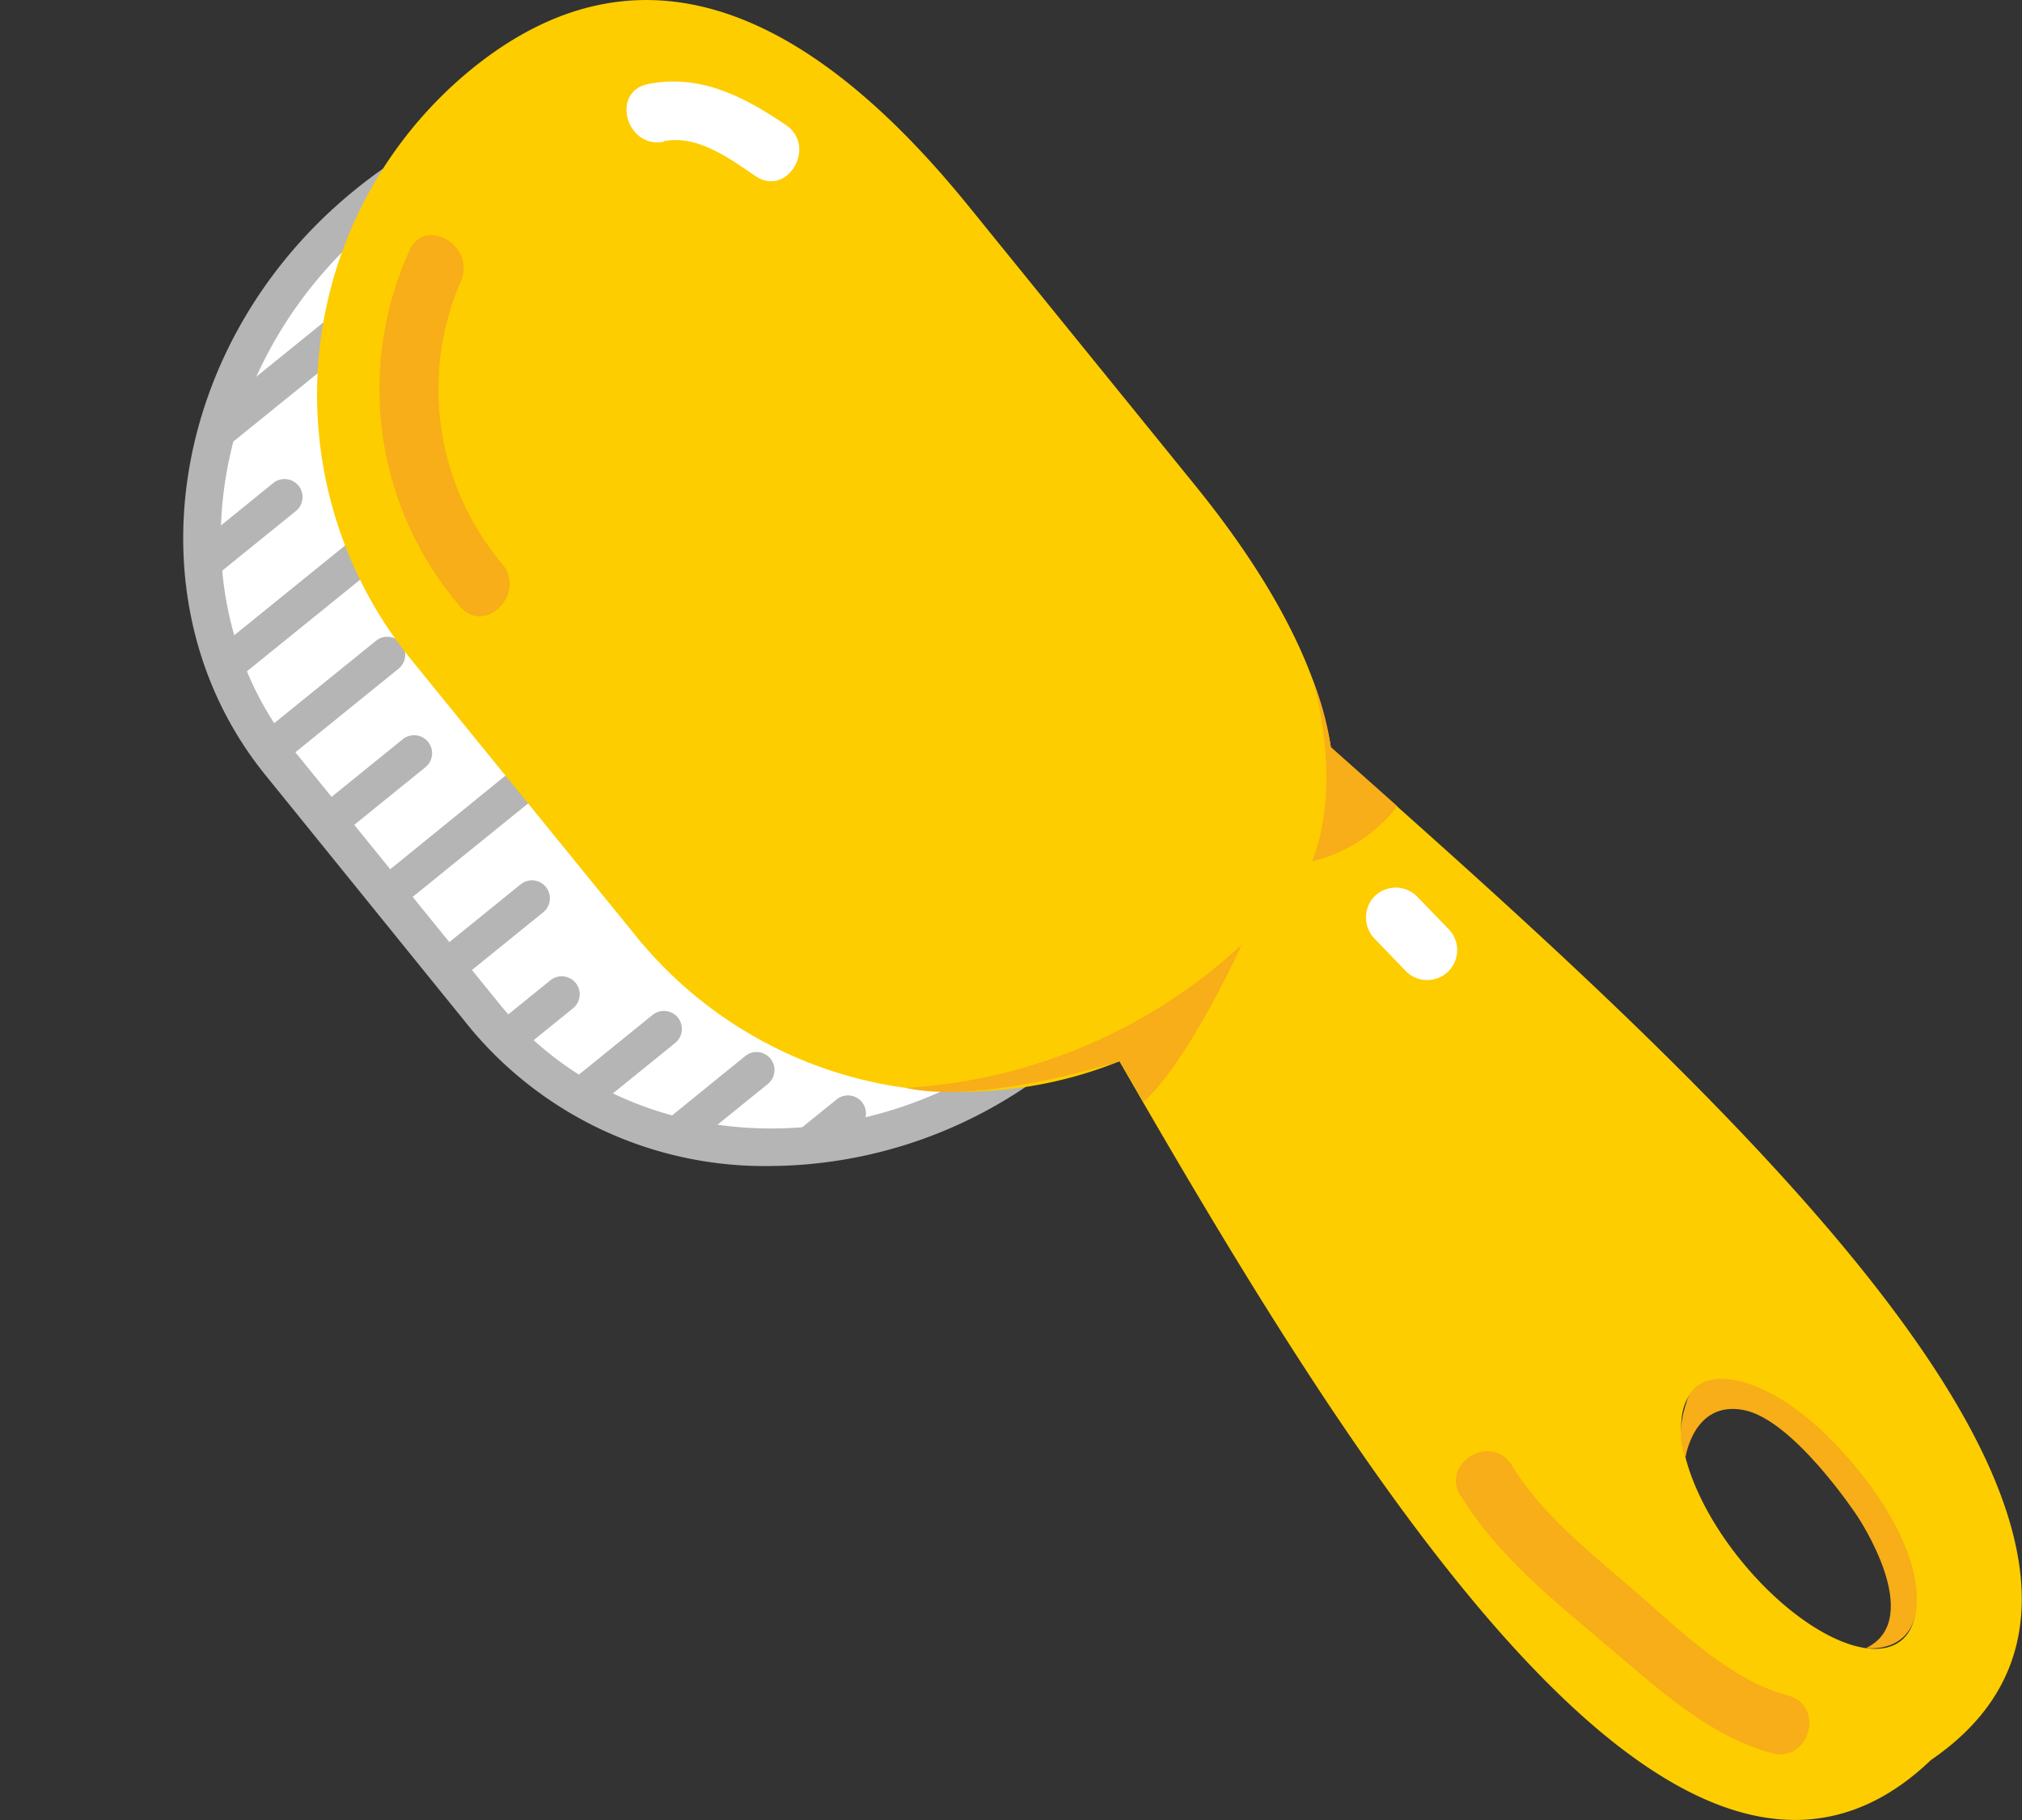 <svg xmlns="http://www.w3.org/2000/svg" xmlns:xlink="http://www.w3.org/1999/xlink" viewBox="0 0 178.08 160.27"><rect x="0" y="0" width="178.08" height="160.27" fill="#333333" stroke="none"/><defs><style>.adcaeded-a81e-46e6-a5c9-e48c636a4390{fill:none;}.b480828a-3220-4aa1-a148-792c6edd01e3{fill:#fff;}.bef789bd-38ea-44a2-8517-deb7fc21f25f{fill:#b5b5b6;}.bca554ce-0268-4e24-835d-3ff302490c04{fill:#fdcd00;}.e9094b12-8ada-4f2b-ad40-b9c9e7342a62{clip-path:url(#b1ca4931-1a23-4b4e-a237-c003292adaa6);}.b7c81b10-6fde-475f-9372-9507ac416514{fill:#f7ae18;}</style><clipPath id="b1ca4931-1a23-4b4e-a237-c003292adaa6"><path class="adcaeded-a81e-46e6-a5c9-e48c636a4390" d="M92.39,92.15h0c-15.76,12.79-38.13,11.58-49.71-2.69l-18-22.23C13.06,53,16.48,30.82,32.24,18h0C48,5.23,62.18,13.09,73.76,27.36l18,22.23C103.38,63.86,108.15,79.36,92.39,92.15Z"/></clipPath></defs><title>牙刷黃</title><g id="a3e47dce-cd06-4ab4-aebe-2f15f9ae1811" data-name="圖層 2"><g id="e8fbfbb9-fad5-4a24-a49b-822fdaa79629" data-name="圖層 1"><path class="b480828a-3220-4aa1-a148-792c6edd01e3" d="M92.39,92.15h0c-15.76,12.79-38.13,11.58-49.71-2.69l-18-22.23C13.06,53,16.48,30.82,32.24,18h0C48,5.23,62.18,13.09,73.76,27.36l18,22.23C103.38,63.86,108.15,79.36,92.39,92.15Z"/><path class="bef789bd-38ea-44a2-8517-deb7fc21f25f" d="M67.91,102.68A33.71,33.71,0,0,1,41.39,90.5l-18-22.23c-12.18-15-8.66-38.13,7.85-51.53C45.63,5,60.38,8.25,75.05,26.32l18,22.23c6.59,8.13,10.26,15.77,10.91,22.72.77,8.39-2.79,15.84-10.57,22.16h0A40.64,40.64,0,0,1,67.91,102.68ZM48.33,13.2c-5,0-10,2-15,6.11-15.09,12.25-18.4,33.28-7.36,46.88L44,88.42c11,13.59,32.3,14.69,47.39,2.44h0c7-5.65,10-12,9.35-19.29-.58-6.28-4-13.33-10.18-20.94l-18-22.23C64.24,18.25,56.25,13.2,48.33,13.2Z"/><path class="bca554ce-0268-4e24-835d-3ff302490c04" d="M107.25,56.9a13.15,13.15,0,0,0-17.16-.49h0A13.16,13.16,0,0,0,87,73.3c20.58,34.92,56.62,107,83.06,81.69C200.3,134.33,137.19,84.23,107.25,56.9Zm60.19,87.57c-2.79,2.25-9.08-.89-14.07-7s-6.77-13-4-15.21,9.09.89,14.07,7S170.22,142.21,167.44,144.47Z"/><g class="e9094b12-8ada-4f2b-ad40-b9c9e7342a62"><path class="bef789bd-38ea-44a2-8517-deb7fc21f25f" d="M14.25,43.53a1.58,1.58,0,0,1-1-2.81l23.47-19a1.59,1.59,0,1,1,2,2.46l-23.48,19A1.55,1.55,0,0,1,14.25,43.53Z"/><path class="bef789bd-38ea-44a2-8517-deb7fc21f25f" d="M1.58,64.4a1.58,1.58,0,0,1-1-2.81L24.06,42.54a1.58,1.58,0,0,1,2,2.46l-23.47,19A1.56,1.56,0,0,1,1.58,64.4Z"/><path class="bef789bd-38ea-44a2-8517-deb7fc21f25f" d="M11.84,66.67a1.58,1.58,0,0,1-1-2.81l23.48-19a1.58,1.58,0,0,1,2,2.46l-23.47,19A1.58,1.58,0,0,1,11.84,66.67Z"/><path class="bef789bd-38ea-44a2-8517-deb7fc21f25f" d="M10.64,78.24a1.56,1.56,0,0,1-1.23-.58,1.59,1.59,0,0,1,.23-2.23l23.47-19a1.58,1.58,0,1,1,2,2.45l-23.47,19A1.54,1.54,0,0,1,10.64,78.24Z"/><path class="bef789bd-38ea-44a2-8517-deb7fc21f25f" d="M13,86.91a1.58,1.58,0,0,1-1-2.81l23.47-19a1.58,1.58,0,0,1,2,2.46L14,86.56A1.62,1.62,0,0,1,13,86.91Z"/><path class="bef789bd-38ea-44a2-8517-deb7fc21f25f" d="M26.55,86.52a1.58,1.58,0,0,1-1-2.81L49,64.66a1.59,1.59,0,0,1,2,2.46l-23.48,19A1.54,1.54,0,0,1,26.55,86.52Z"/><path class="bef789bd-38ea-44a2-8517-deb7fc21f25f" d="M23.38,99.69a1.58,1.58,0,0,1-1-2.81l23.47-19a1.58,1.58,0,1,1,2,2.45l-23.47,19A1.58,1.58,0,0,1,23.38,99.69Z"/><path class="bef789bd-38ea-44a2-8517-deb7fc21f25f" d="M26,108.14a1.58,1.58,0,0,1-1-2.81l23.47-19a1.58,1.58,0,1,1,2,2.46L27,107.78A1.55,1.55,0,0,1,26,108.14Z"/><path class="bef789bd-38ea-44a2-8517-deb7fc21f25f" d="M35,111.19a1.58,1.58,0,0,1-1-2.81l23.47-19a1.58,1.58,0,1,1,2,2.46L36,110.84A1.56,1.56,0,0,1,35,111.19Z"/><path class="bef789bd-38ea-44a2-8517-deb7fc21f25f" d="M43.15,114.85a1.57,1.57,0,0,1-1.23-.58,1.59,1.59,0,0,1,.24-2.23L65.63,93a1.58,1.58,0,1,1,2,2.45l-23.47,19A1.56,1.56,0,0,1,43.15,114.85Z"/><path class="bef789bd-38ea-44a2-8517-deb7fc21f25f" d="M51.21,118.63a1.58,1.58,0,0,1-1-2.81l23.47-19a1.58,1.58,0,1,1,2,2.46l-23.47,19A1.55,1.55,0,0,1,51.21,118.63Z"/></g><path class="bca554ce-0268-4e24-835d-3ff302490c04" d="M108,87.93h0a37,37,0,0,1-51.91-5.4L36.14,58a37,37,0,0,1,5.4-51.92h0C57.31-6.73,72.48,2.35,85.27,18.11l19.92,24.55C118,58.42,123.74,75.14,108,87.93Z"/><path class="b7c81b10-6fde-475f-9372-9507ac416514" d="M79.79,95.8a47.68,47.68,0,0,0,29.57-12.61s-4.6,10.16-8.65,13.86l-2.08-3.6S86.49,97.33,79.79,95.8Z"/><path class="b7c81b10-6fde-475f-9372-9507ac416514" d="M115.55,59.71s2.85,8.9,0,16.14A13.42,13.42,0,0,0,123.06,71l-5.85-5.21A27.15,27.15,0,0,0,115.55,59.71Z"/><path class="b7c81b10-6fde-475f-9372-9507ac416514" d="M148.45,128.32s.71-5,5.12-4.15,10,9.33,10,9.33,6.1,9.05.78,11.63c0,0,3.93.54,4.42-3.44s-2.43-9.87-7.82-15.22-11.17-6.51-12.35-3.2S148.45,128.32,148.45,128.32Z"/><path class="b7c81b10-6fde-475f-9372-9507ac416514" d="M36.05,22.08A29.42,29.42,0,0,0,40.51,53.4c2.18,2.6,5.89-1.14,3.73-3.73A23.88,23.88,0,0,1,40.6,24.74c1.34-3.08-3.2-5.77-4.55-2.66Z"/><path class="b7c81b10-6fde-475f-9372-9507ac416514" d="M128.65,131.7c3.14,5.25,8.42,9.44,13,13.32,4.29,3.61,8.9,7.92,14.43,9.37,3.28.87,4.68-4.21,1.4-5.08-5.15-1.36-9.63-5.86-13.57-9.26-3.74-3.24-8.18-6.72-10.75-11-1.74-2.91-6.3-.26-4.55,2.66Z"/><path class="b480828a-3220-4aa1-a148-792c6edd01e3" d="M58.48,12.43c2.94-.58,5.77,1.52,8.06,3.08C69.36,17.41,72,12.85,69.2,11c-3.68-2.5-7.56-4.51-12.12-3.6-3.33.67-1.92,5.75,1.4,5.08Z"/><path class="b480828a-3220-4aa1-a148-792c6edd01e3" d="M121.06,82.66l2.69,2.79a2.64,2.64,0,1,0,3.73-3.73l-2.69-2.79a2.66,2.66,0,0,0-3.73,0,2.68,2.68,0,0,0,0,3.73Z"/></g></g></svg>